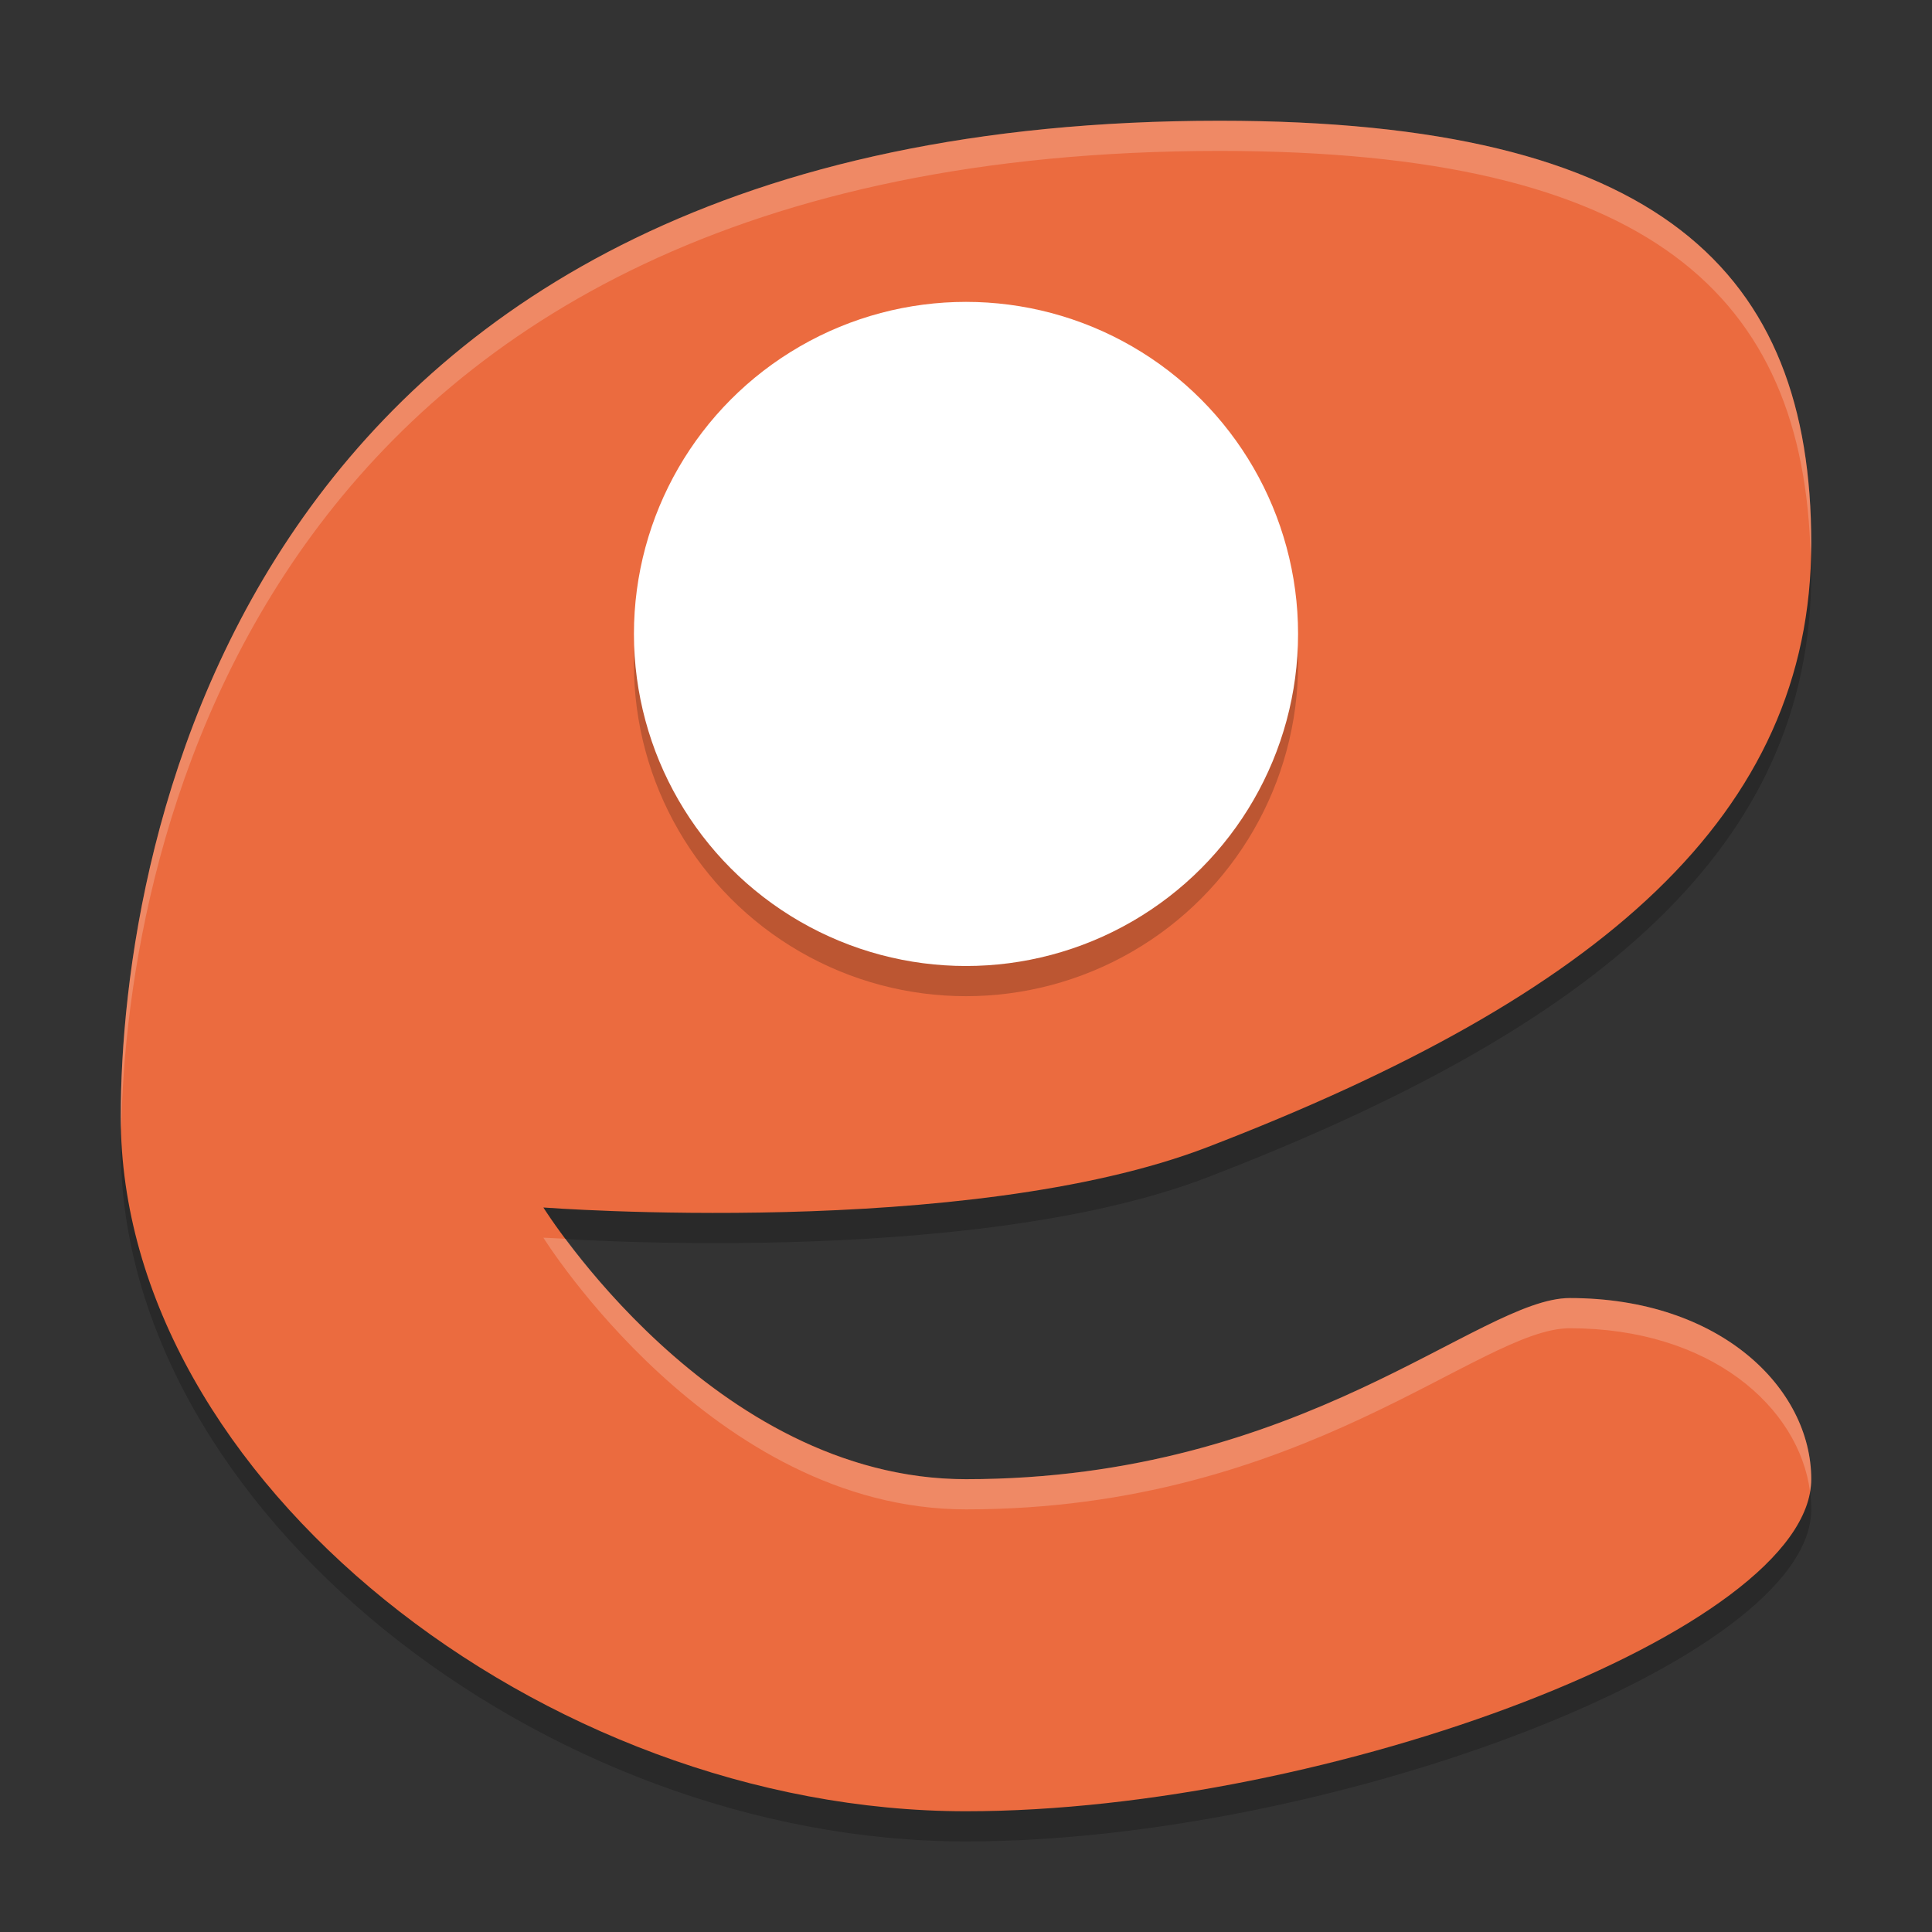 <svg width="64" height="64" version="1.1" xmlns="http://www.w3.org/2000/svg">
 <rect width="100%" height="100%" fill="#333333" stroke="none"/>
 <path d="m18 41s5.6 9 14 9c11.2 0 17-6 20-6 5 0 8 3 8 6 0 5-16 11-28 11-14 0-28-11-28-23 0-9 4-33 36.4-33 14.6 2e-7 19.6 5 19.6 14 6e-6 9-7 15-20 20-7.975 3.067-22 2-22 2z" style="opacity:.2"/>
 <path d="m18 40s5.6 9 14 9c11.2 0 17-6 20-6 5 0 8 3 8 6 0 5-16 11-28 11-14 0-28-11-28-23 0-9 4-33 36.4-33 14.6 2e-7 19.6 5 19.6 14s-7 15-20 20c-7.975 3.067-22 2-22 2z" style="fill:#eb6b3f"/>
 <circle cx="32" cy="22" r="11" style="opacity:.2"/>
 <circle cx="32" cy="21" r="11" style="fill:#ffffff"/>
 <path d="m40.4 4c-32.4-4e-7 -36.4 24-36.4 33 0 0.146 0.011 0.291 0.016 0.438 0.157-9.374 4.599-32.438 36.385-32.438 14.281 2e-7 19.362 4.794 19.578 13.426 0.004-0.143 0.021-0.281 0.021-0.426-6e-6 -9-5-14-19.6-14zm-22.4 37s5.6 9 14 9c11.2 0 17-6 20-6 4.671 0 7.594 2.618 7.959 5.408 0.023-0.137 0.041-0.273 0.041-0.408 0-3-3-6-8-6-3 0-8.8 6-20 6-6.68 0-11.533-5.632-13.264-7.963-0.167-0.011-0.736-0.037-0.736-0.037z" style="fill:#ffffff;opacity:.2"/>
</svg>
